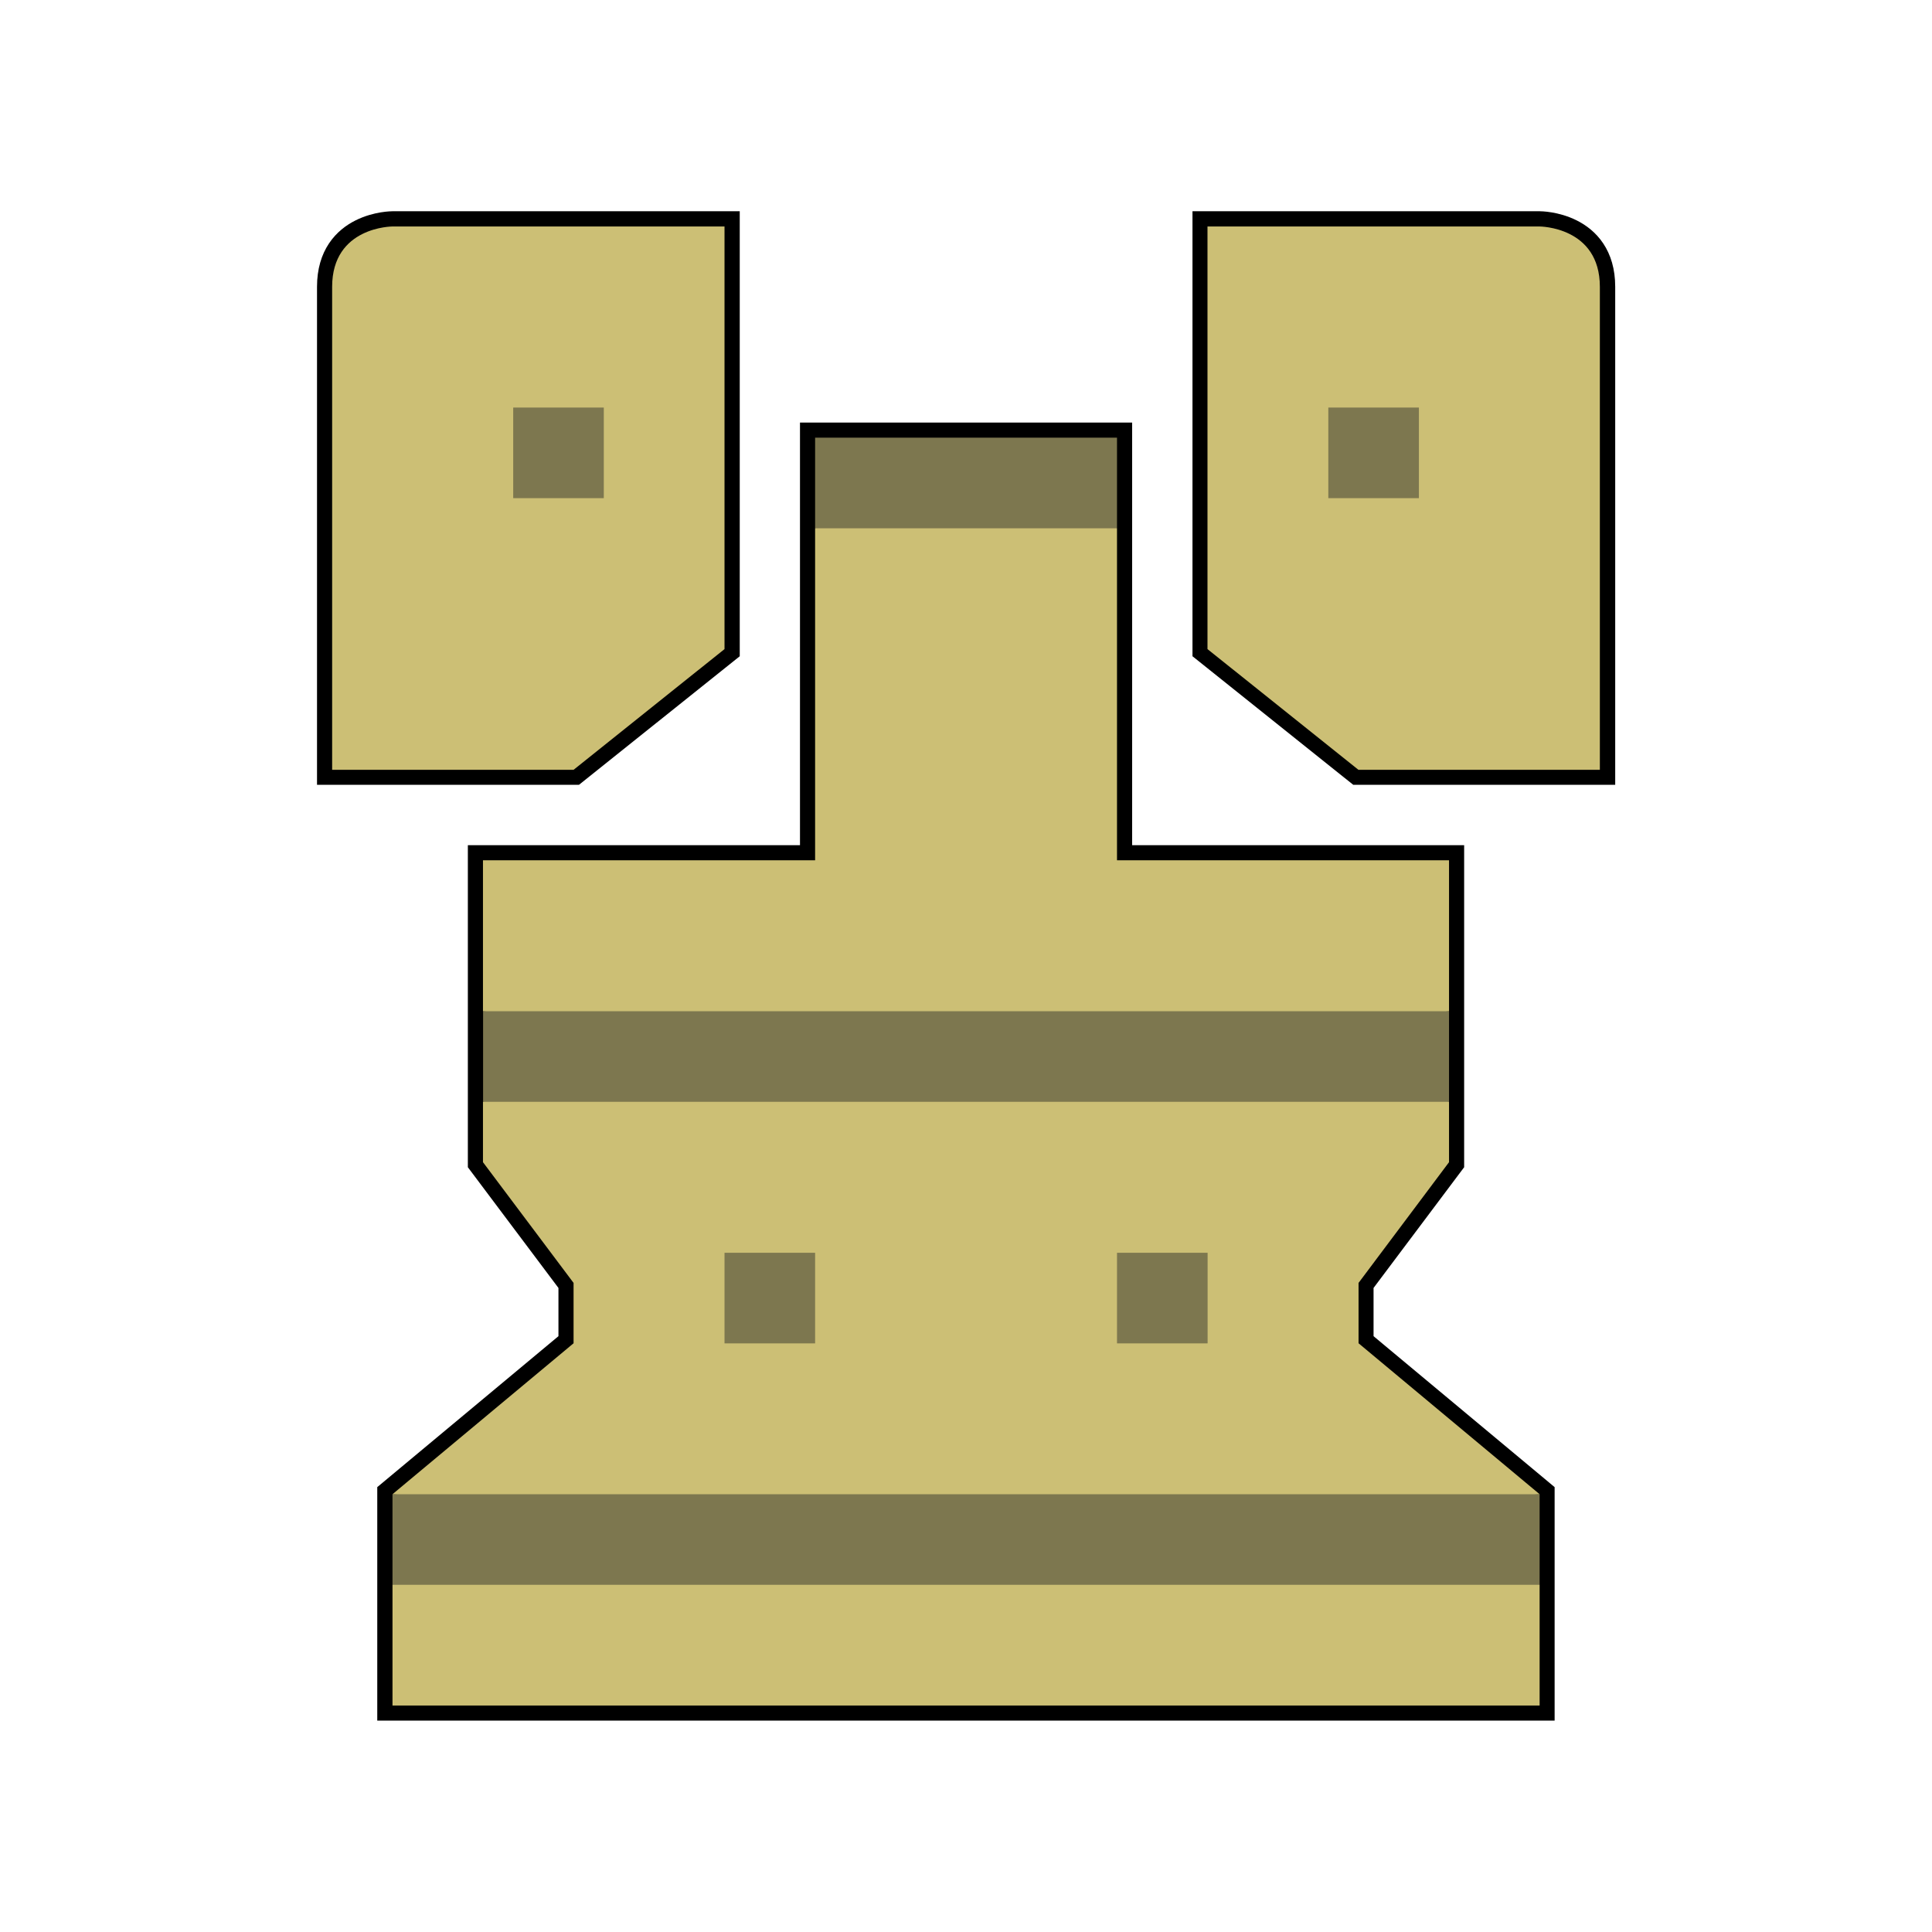 <?xml version="1.0" encoding="UTF-8" standalone="no"?>
<!-- Created with Inkscape (http://www.inkscape.org/) -->

<svg
   xmlns:dc="http://purl.org/dc/elements/1.1/"
   xmlns:cc="http://creativecommons.org/ns#"
   xmlns:rdf="http://www.w3.org/1999/02/22-rdf-syntax-ns#"
   xmlns:svg="http://www.w3.org/2000/svg"
   xmlns="http://www.w3.org/2000/svg"
   xmlns:sodipodi="http://sodipodi.sourceforge.net/DTD/sodipodi-0.dtd"
   xmlns:inkscape="http://www.inkscape.org/namespaces/inkscape"
   width="64"
   height="64"
   viewBox="0 0 16.933 16.933"
   version="1.1"
   id="svg1401"
   inkscape:version="0.92.5 (2060ec1f9f, 2020-04-08)"
   sodipodi:docname="StatusEffect-Knockback Negated Icon MHW.svg">
  <defs
     id="defs1395">
    <pattern
       y="0"
       x="0"
       height="6"
       width="6"
       patternUnits="userSpaceOnUse"
       id="EMFhbasepattern" />
    <pattern
       y="0"
       x="0"
       height="6"
       width="6"
       patternUnits="userSpaceOnUse"
       id="EMFhbasepattern-9" />
    <pattern
       y="0"
       x="0"
       height="6"
       width="6"
       patternUnits="userSpaceOnUse"
       id="EMFhbasepattern-4" />
    <pattern
       y="0"
       x="0"
       height="6"
       width="6"
       patternUnits="userSpaceOnUse"
       id="EMFhbasepattern-92" />
    <filter
       inkscape:collect="always"
       style="color-interpolation-filters:sRGB"
       id="filter7062-4"
       x="-0.064"
       width="1.128"
       y="-0.056"
       height="1.113">
      <feGaussianBlur
         inkscape:collect="always"
         stdDeviation="0.304"
         id="feGaussianBlur7064-5" />
    </filter>
  </defs>
  <sodipodi:namedview
     id="base"
     pagecolor="#ffffff"
     bordercolor="#666666"
     borderopacity="1.0"
     inkscape:pageopacity="0.0"
     inkscape:pageshadow="2"
     inkscape:zoom="5.6"
     inkscape:cx="63.940655"
     inkscape:cy="33.657798"
     inkscape:document-units="px"
     inkscape:current-layer="layer1"
     showgrid="false"
     units="px"
     inkscape:window-width="1920"
     inkscape:window-height="1017"
     inkscape:window-x="1912"
     inkscape:window-y="-8"
     inkscape:window-maximized="1" />
  <g
     inkscape:label="Layer 1"
     inkscape:groupmode="layer"
     id="layer1"
     transform="translate(0,-280.067)">
    <path
       style="display:inline;fill:#000000;fill-opacity:1;stroke:#000000;stroke-width:0.265;stroke-linecap:butt;stroke-linejoin:miter;stroke-miterlimit:20;stroke-dasharray:none;stroke-opacity:1;filter:url(#filter7062-4)"
       d="m 3.44,282.051 c 0,0 -0.529,0 -0.529,0.529 v 4.233 h 2.117 l 1.323,-1.058 v -3.704 z m 7.144,1e-5 v 3.704 l 1.323,1.058 h 2.117 v -4.233 c 0,-0.529 -0.529,-0.529 -0.529,-0.529 z m -3.44,1.852 v 0.794 2.91 H 4.233 v 1.323 0.794 0.529 l 0.794,1.058 v 0.529 l -1.588,1.323 v 0.794 1.058 l 10.054,10e-6 v -1.058 -0.794 l -1.587,-1.323 v -0.529 l 0.794,-1.058 v -0.529 -0.794 -1.323 H 9.79 v -2.91 -0.794 z"
       id="path4428-3-0"
       inkscape:connector-curvature="0"
       sodipodi:nodetypes="cscccccccccsccccccccccccccccccccccccccc" />
    <path
       style="display:inline;fill:#7d774f;fill-opacity:1;stroke:none;stroke-width:0.265px;stroke-linecap:butt;stroke-linejoin:miter;stroke-opacity:1"
       d="m 9.79,284.697 v -0.794 H 7.144 v 0.794 l 1.323,0.529 z"
       id="path4428-2"
       inkscape:connector-curvature="0" />
    <path
       style="display:inline;fill:#7d774f;fill-opacity:1;stroke:none;stroke-width:0.265px;stroke-linecap:butt;stroke-linejoin:miter;stroke-opacity:1"
       d="m 12.7,288.93 -4.233,-0.529 -4.233,0.529 v 0.794 L 8.467,290.253 12.7,289.724 Z"
       id="path4368-1-4"
       inkscape:connector-curvature="0"
       sodipodi:nodetypes="ccccccc" />
    <path
       style="display:inline;fill:#7d774f;fill-opacity:1;stroke:none;stroke-width:0.265px;stroke-linecap:butt;stroke-linejoin:miter;stroke-opacity:1"
       d="m 13.494,293.164 -5.027,-0.529 -5.027,0.529 v 0.794 l 5.027,0.529 5.027,-0.529 z"
       id="path4368-13"
       inkscape:connector-curvature="0"
       sodipodi:nodetypes="ccccccc" />
    <path
       style="display:inline;fill:#ccbf75;fill-opacity:1;stroke:none;stroke-width:0.265px;stroke-linecap:butt;stroke-linejoin:miter;stroke-opacity:1"
       d="m 13.494,293.957 v 1.058 H 3.44 v -1.058 z"
       id="path4366-0"
       inkscape:connector-curvature="0"
       sodipodi:nodetypes="ccccc" />
    <path
       style="display:inline;fill:#ccbf75;fill-opacity:1;stroke:none;stroke-width:0.265px;stroke-linecap:butt;stroke-linejoin:miter;stroke-opacity:1"
       d="m 4.233,289.724 v 0.529 l 0.794,1.058 v 0.529 l -1.587,1.323 c 3.351,0 6.703,0 10.054,0 l -1.587,-1.323 v -0.529 L 12.7,290.253 v -0.529 c -2.822,0 -5.644,0 -8.467,0 z"
       id="path4370-12"
       inkscape:connector-curvature="0"
       sodipodi:nodetypes="ccccccccccc" />
    <path
       style="display:inline;fill:#7d774f;fill-opacity:1;stroke:none;stroke-width:0.265px;stroke-linecap:butt;stroke-linejoin:miter;stroke-opacity:1"
       d="m 9.79,291.047 h 0.794 v 0.794 H 9.79 Z"
       id="path4372-0"
       inkscape:connector-curvature="0" />
    <path
       style="display:inline;fill:#7d774f;fill-opacity:1;stroke:none;stroke-width:0.265px;stroke-linecap:butt;stroke-linejoin:miter;stroke-opacity:1"
       d="M 7.144,291.047 H 6.35 v 0.794 h 0.794 z"
       id="path4372-1-0"
       inkscape:connector-curvature="0" />
    <path
       style="display:inline;fill:#ccbf75;fill-opacity:1;stroke:none;stroke-width:0.265px;stroke-linecap:butt;stroke-linejoin:miter;stroke-opacity:1"
       d="m 7.144,284.697 v 2.91 H 4.233 v 1.323 c 2.822,0 5.644,0 8.467,0 v -1.323 H 9.79 v -2.91 c -0.882,0 -1.764,0 -2.646,0 z"
       id="path4408-3"
       inkscape:connector-curvature="0"
       sodipodi:nodetypes="ccccccccc" />
    <path
       style="display:inline;fill:#ccbf75;fill-opacity:1;stroke:none;stroke-width:0.265px;stroke-linecap:butt;stroke-linejoin:miter;stroke-opacity:1"
       d="m 11.906,286.814 -1.323,-1.058 v -3.704 h 2.91 c 0,0 0.529,0 0.529,0.529 0,0.529 0,4.233 0,4.233 z"
       id="path4430-8"
       inkscape:connector-curvature="0" />
    <path
       style="display:inline;fill:#7d774f;fill-opacity:1;stroke:none;stroke-width:0.265px;stroke-linecap:butt;stroke-linejoin:miter;stroke-opacity:1"
       d="m 11.642,283.639 h 0.794 v 0.794 h -0.794 z"
       id="path4432-5"
       inkscape:connector-curvature="0" />
    <path
       style="display:inline;fill:#ccbf75;fill-opacity:1;stroke:none;stroke-width:0.265px;stroke-linecap:butt;stroke-linejoin:miter;stroke-opacity:1"
       d="m 5.027,286.814 1.323,-1.058 v -3.704 H 3.44 c 0,0 -0.529,0 -0.529,0.529 0,0.529 0,4.233 0,4.233 z"
       id="path4430-6-28"
       inkscape:connector-curvature="0" />
    <path
       style="display:inline;fill:#7d774f;fill-opacity:1;stroke:none;stroke-width:0.265px;stroke-linecap:butt;stroke-linejoin:miter;stroke-opacity:1"
       d="m 5.292,283.639 h -0.794 v 0.794 h 0.794 z"
       id="path4432-7-2"
       inkscape:connector-curvature="0" />
  </g>
</svg>
